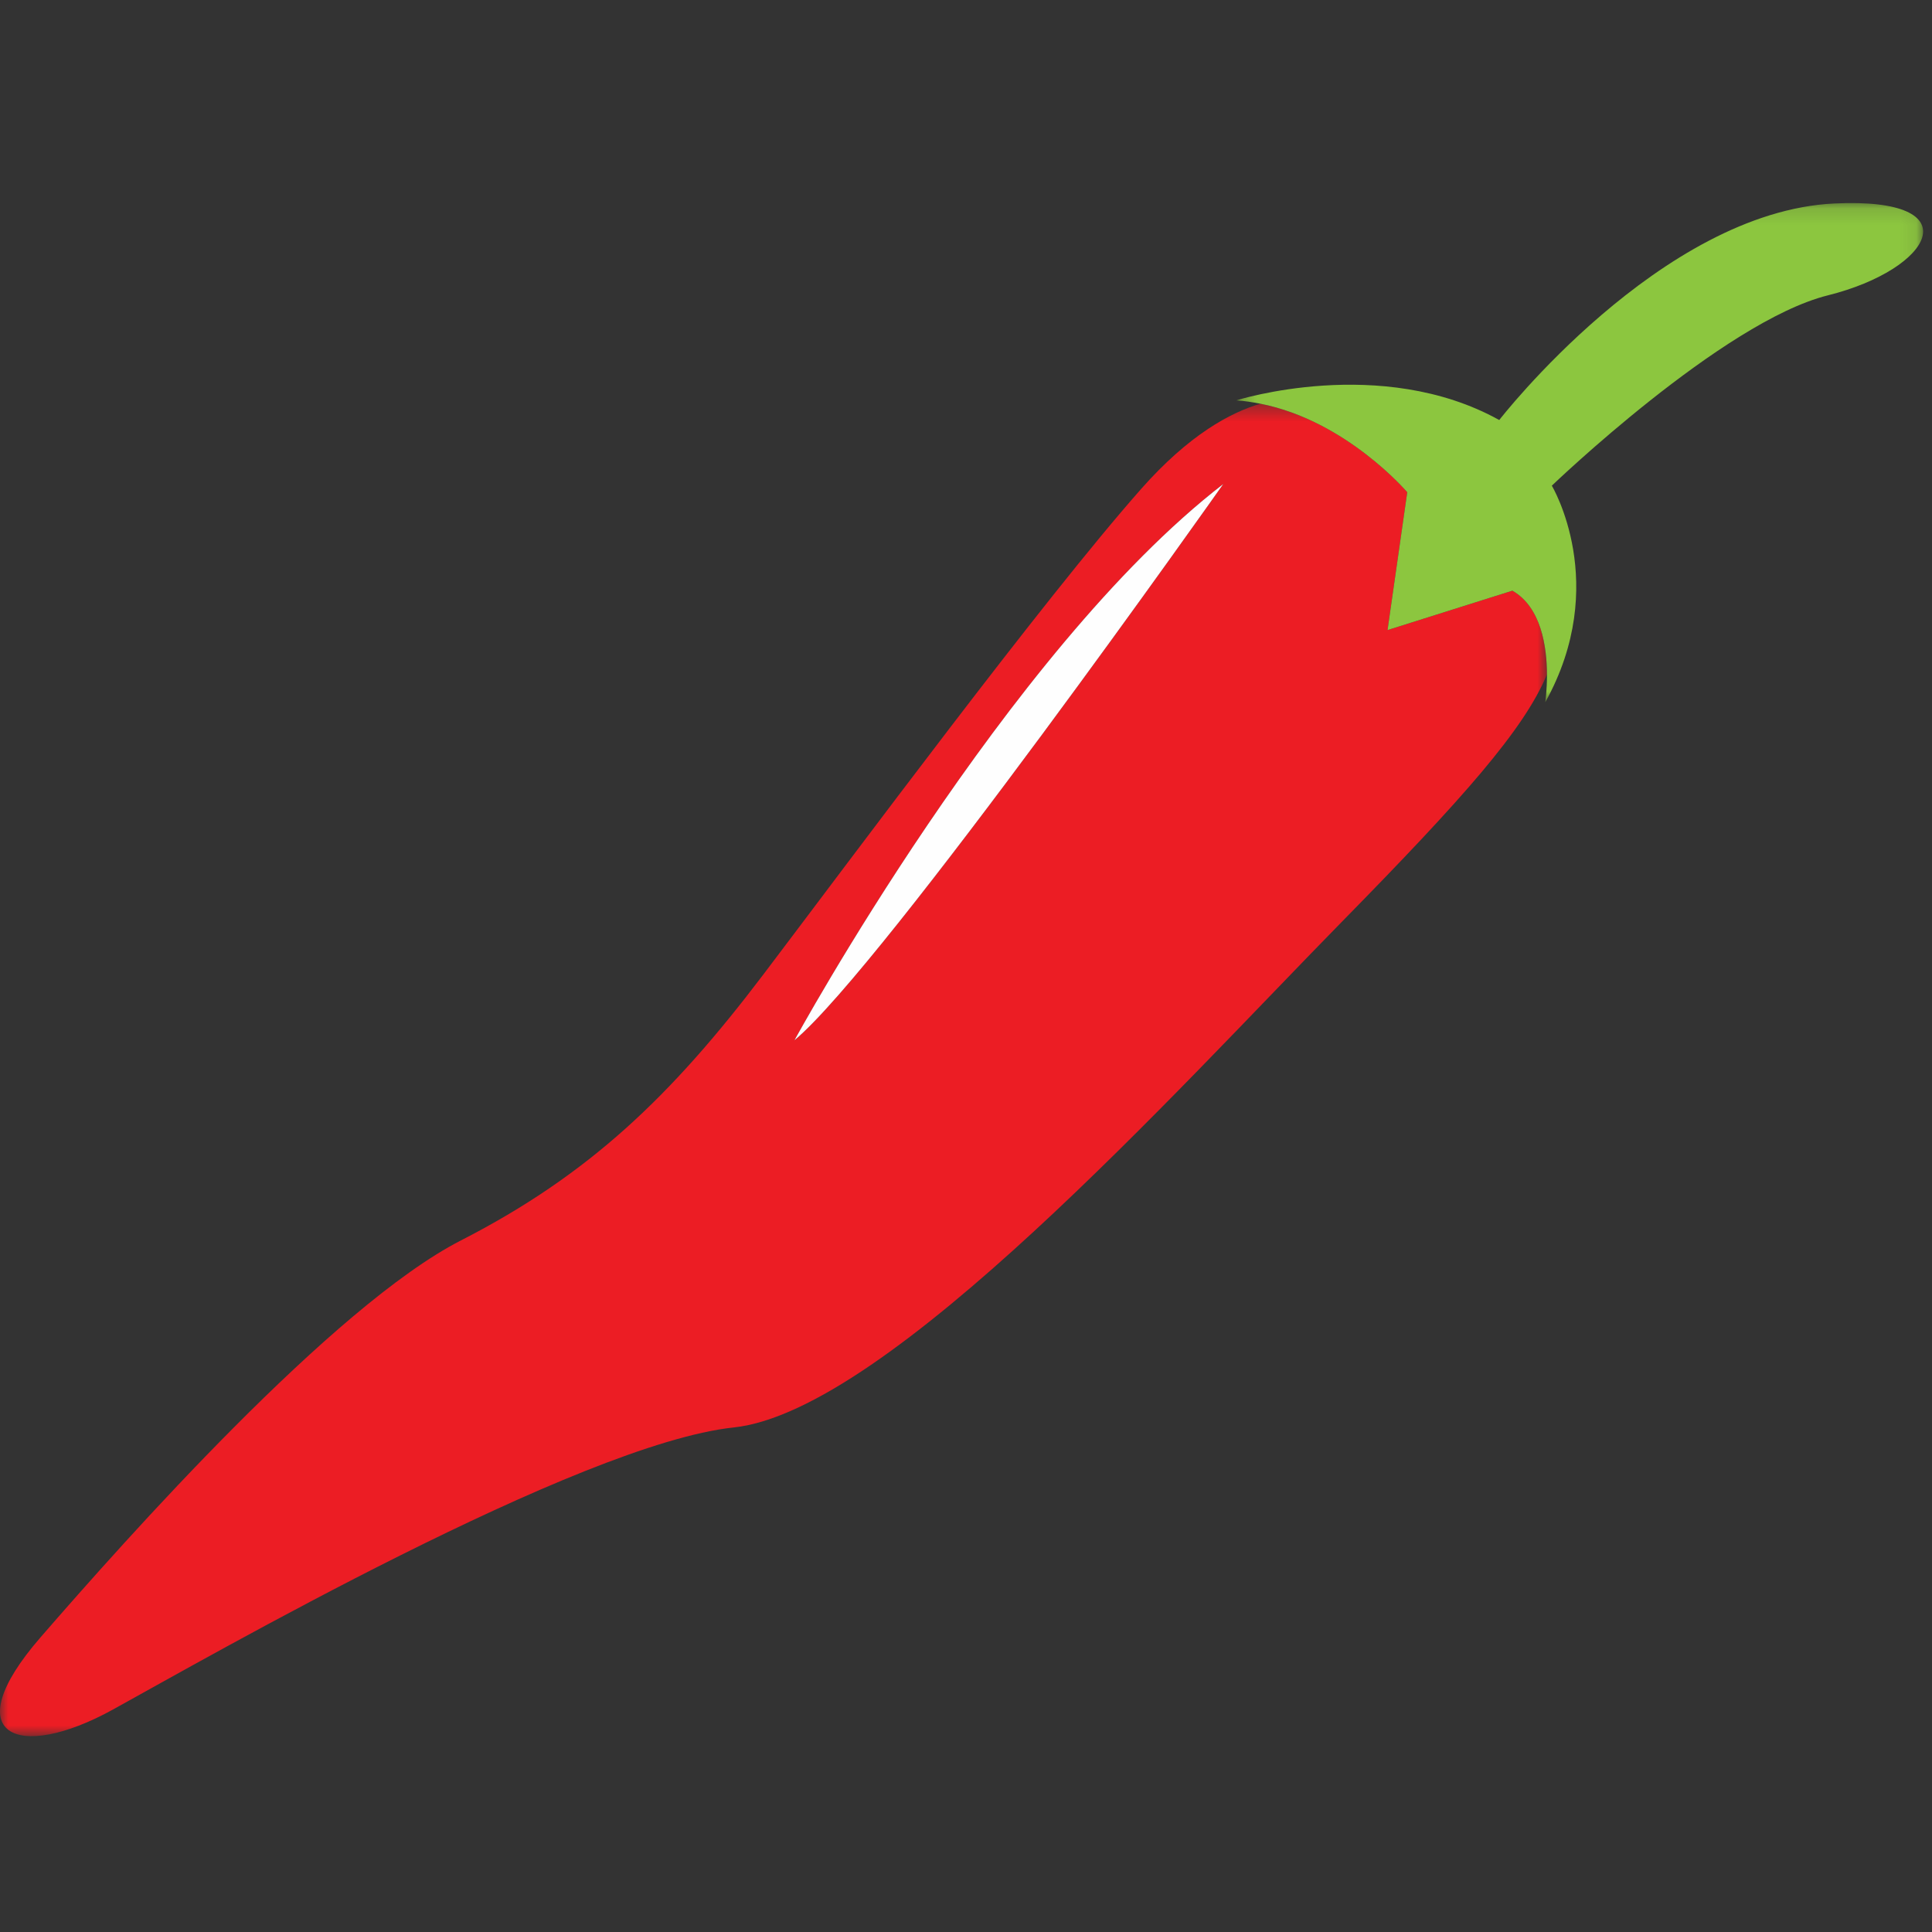 <svg xmlns="http://www.w3.org/2000/svg" xmlns:xlink="http://www.w3.org/1999/xlink" width="120" height="120"><rect width="100%" height="100%" fill="#333333" stroke="none"/><defs><path id="a" d="M0 .397h96.086v82.762H0z"/><path id="c" d="M.264.163h42.653v31.006H.264z"/></defs><g fill="none" fill-rule="evenodd"><g transform="translate(0 24.678)"><mask id="b" fill="#fff"><use xlink:href="#a"/></mask><path fill="#EC1D24" d="M49.346 39.934S62.51 15.78 75.98 5.386c0 0-21.123 29.962-26.633 34.548m46.74-22.724c-.007-1.697-.35-4.174-2.148-5.2l-7.755 2.446 1.225-8.56s-3.779-4.443-9.121-5.5c-1.874.55-4.45 1.944-7.41 5.295-6.123 6.93-17.756 22.624-23.47 30.165-5.715 7.542-10.817 12.434-18.776 16.51C20.673 56.443 7.816 70.915 2.51 77.029c-5.307 6.115-1.43 7.745 4.49 4.484 5.918-3.26 28.98-16.51 38.57-17.529 9.593-1.018 27.552-20.993 37.756-31.388 7.586-7.728 11.335-11.963 12.76-15.386" mask="url(#b)"/></g><g transform="translate(76.53 12.449)"><mask id="d" fill="#fff"><use xlink:href="#c"/></mask><path fill="#8CC63F" d="m10.877 18.125-1.224 8.56 7.754-2.446c1.798 1.026 2.141 3.504 2.149 5.2.004 1-.107 1.73-.107 1.73 4.08-7.337.407-13.452.407-13.452S30.47 7.527 37 5.896c6.53-1.631 8.98-6.115.408-5.707C26.613.702 16.591 13.64 16.591 13.64 9.244 9.564.264 12.418.264 12.418c.512.034 1.007.113 1.493.209 5.343 1.056 9.12 5.498 9.12 5.498" mask="url(#d)"/></g><path fill="#FEFEFE" d="M49.346 64.612c5.51-4.586 26.633-34.548 26.633-34.548-13.47 10.395-26.633 34.548-26.633 34.548"/></g></svg>